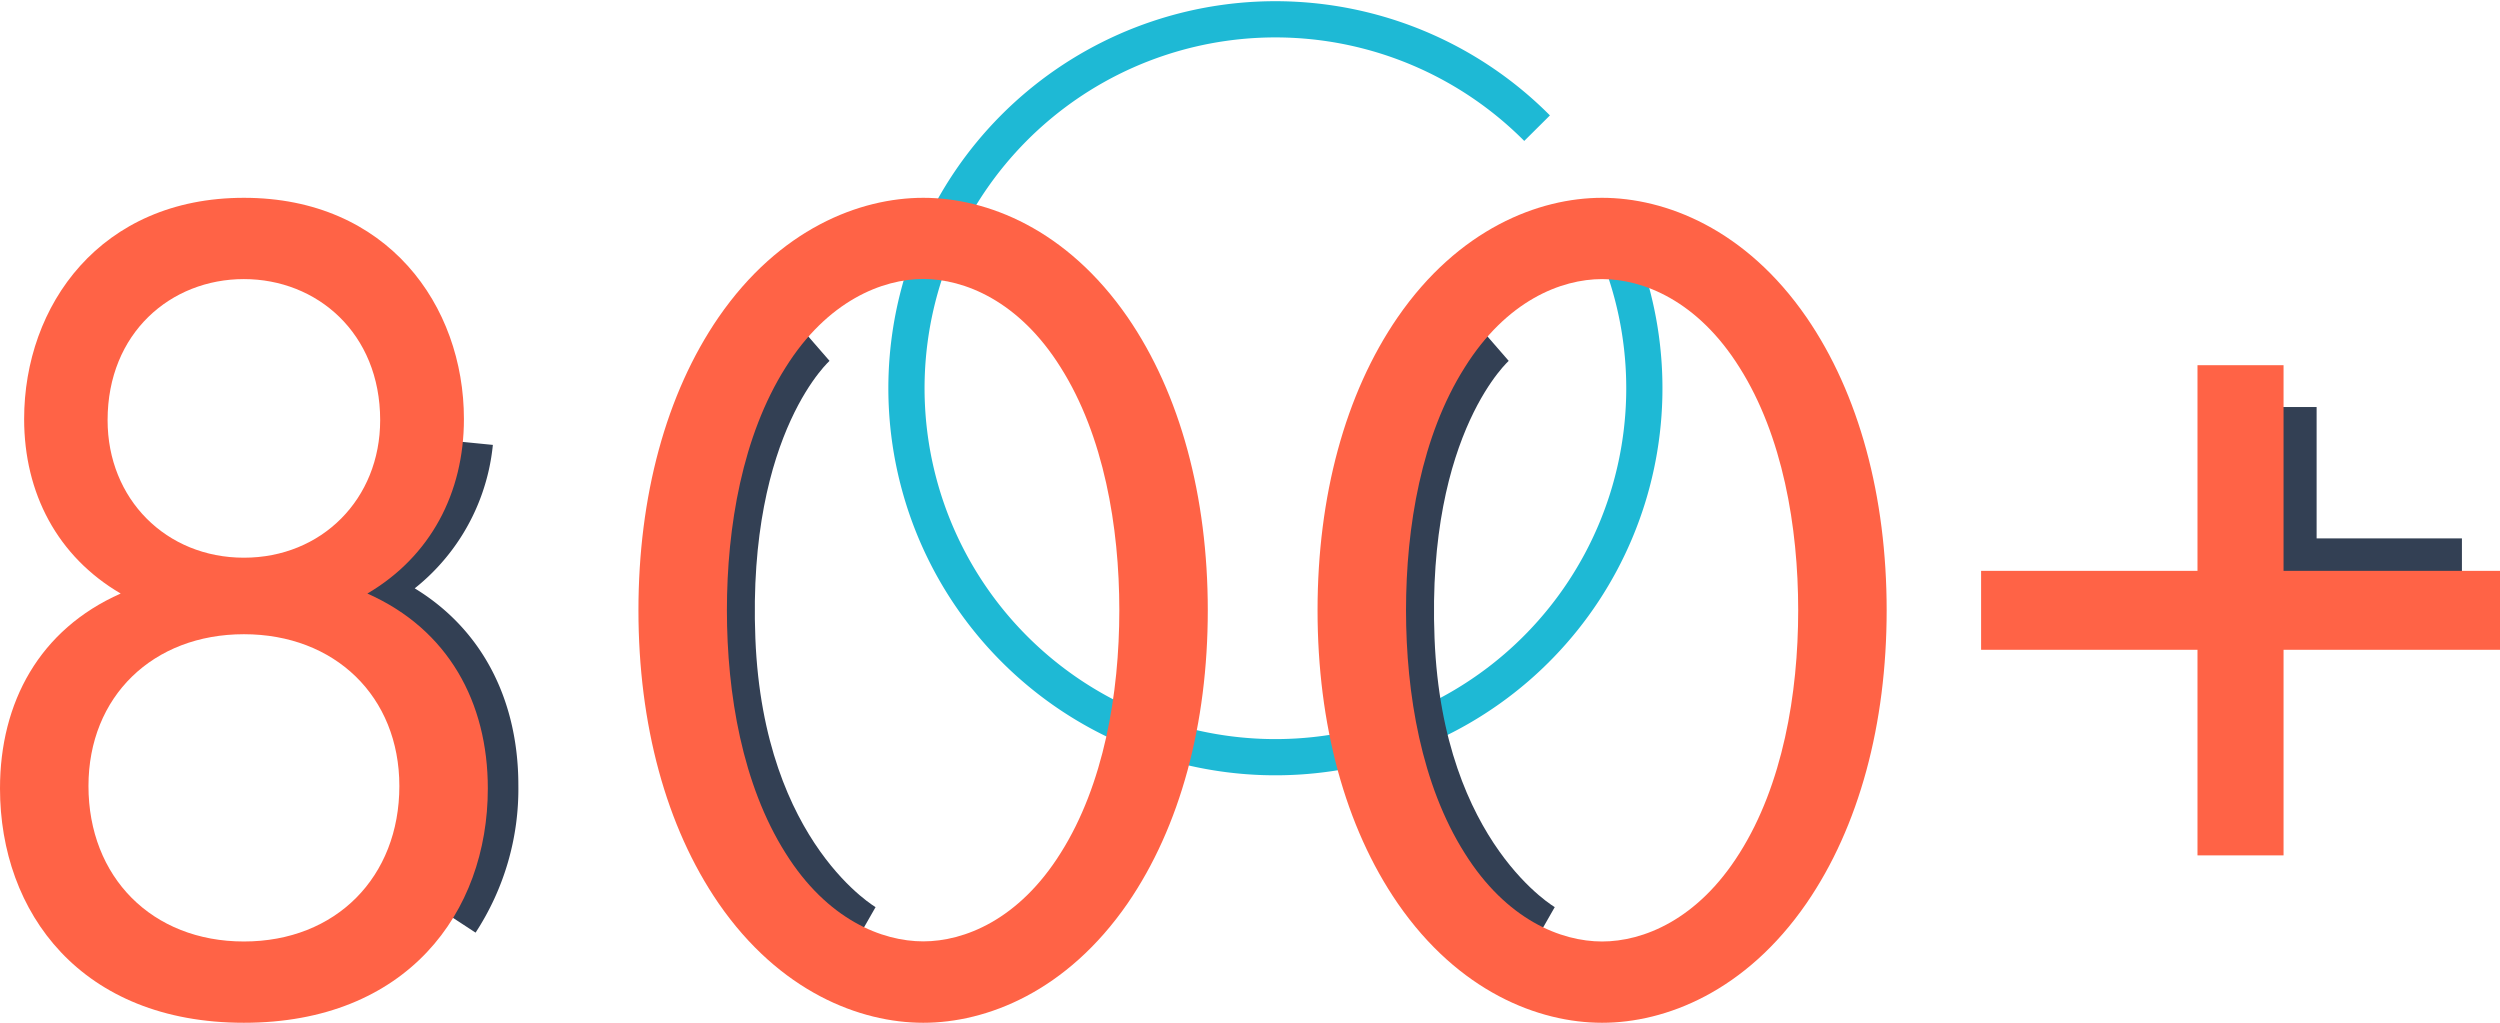 <svg xmlns="http://www.w3.org/2000/svg" viewBox="0 0 414.29 169.49"><defs><style>.cls-1,.cls-2{fill:none;stroke-miterlimit:10;stroke-width:6px;}.cls-1{stroke:#1eb9d5;}.cls-2{stroke:#334054;}.cls-3{fill:#ff6346;}</style></defs><g id="Layer_2" data-name="Layer 2"><g id="Layer_3" data-name="Layer 3"><path class="cls-1" d="M266.72,38.4a61.14,61.14,0,1,1-12-17.16"/><path class="cls-2" d="M78.69,73.43A31.76,31.76,0,0,1,62.9,97.84c13.47,5.94,20,18,20,32.29a40.49,40.49,0,0,1-6.6,22.78"/><path class="cls-2" d="M248.05,57.54s-14.74,12.81-13.32,48.39,21.43,47,21.43,47"/><path class="cls-2" d="M135.5,57.54s-14.74,12.81-13.32,48.39,21.43,47,21.43,47"/><polyline class="cls-2" points="380.9 67.45 380.9 92.22 407.98 92.22"/><path class="cls-3" d="M80.84,130.66c0,20.61-13.47,38.83-40.42,38.83S0,151.27,0,130.66c0-14.27,6.54-26.35,20-32.3C9.51,92.22,4,81.72,4,69.44,4,50.61,16.64,32.78,40.42,32.78S76.88,50.61,76.88,69.44c0,12.28-5.55,22.78-16,28.92C74.3,104.31,80.84,116.39,80.84,130.66Zm-14.66-.4c0-14.86-10.7-25.16-25.76-25.16s-25.76,10.3-25.76,25.16c0,15.06,10.5,25.76,25.76,25.76S66.18,145.32,66.18,130.26ZM63,69.63c0-14.46-10.5-23.38-22.59-23.38S17.83,55.17,17.83,69.63c0,13.08,9.71,22.79,22.59,22.79S63,82.71,63,69.63Z"/><path class="cls-3" d="M119.07,149.68C110.36,137,105.8,120,105.8,101.14s4.56-35.87,13.27-48.55C129.18,37.93,142.45,32.78,153,32.78s23.77,5.15,33.88,19.81c8.71,12.68,13.27,29.72,13.27,48.55s-4.56,35.86-13.27,48.54c-10.11,14.66-23.38,19.81-33.88,19.81S129.18,164.34,119.07,149.68Zm11.1-88.76c-7.13,11.29-9.71,26.35-9.71,40.22s2.58,28.92,9.71,40.22C137.1,152.45,146.22,156,153,156s15.85-3.57,22.78-14.66c7.13-11.3,9.71-26.35,9.71-40.22s-2.58-28.93-9.71-40.22c-6.93-11.1-16.05-14.67-22.78-14.67S137.1,49.82,130.17,60.92Z"/><path class="cls-3" d="M231.61,149.68C222.89,137,218.34,120,218.34,101.14s4.55-35.87,13.27-48.55C241.72,37.93,255,32.78,265.49,32.78s23.78,5.15,33.88,19.81c8.72,12.68,13.28,29.72,13.28,48.55s-4.56,35.86-13.28,48.54c-10.1,14.66-23.38,19.81-33.88,19.81S241.72,164.34,231.61,149.68Zm11.1-88.76C235.57,72.21,233,87.27,233,101.14s2.57,28.92,9.71,40.22c6.93,11.09,16,14.66,22.78,14.66s15.85-3.57,22.79-14.66c7.13-11.3,9.71-26.35,9.71-40.22s-2.58-28.93-9.71-40.22c-6.94-11.1-16-14.67-22.79-14.67S249.64,49.82,242.71,60.92Z"/><path class="cls-3" d="M328.3,94.6h35.86V60.52h14.26V94.6h35.87v13.08H378.42v34.07H364.16V107.68H328.3Z"/></g></g></svg>